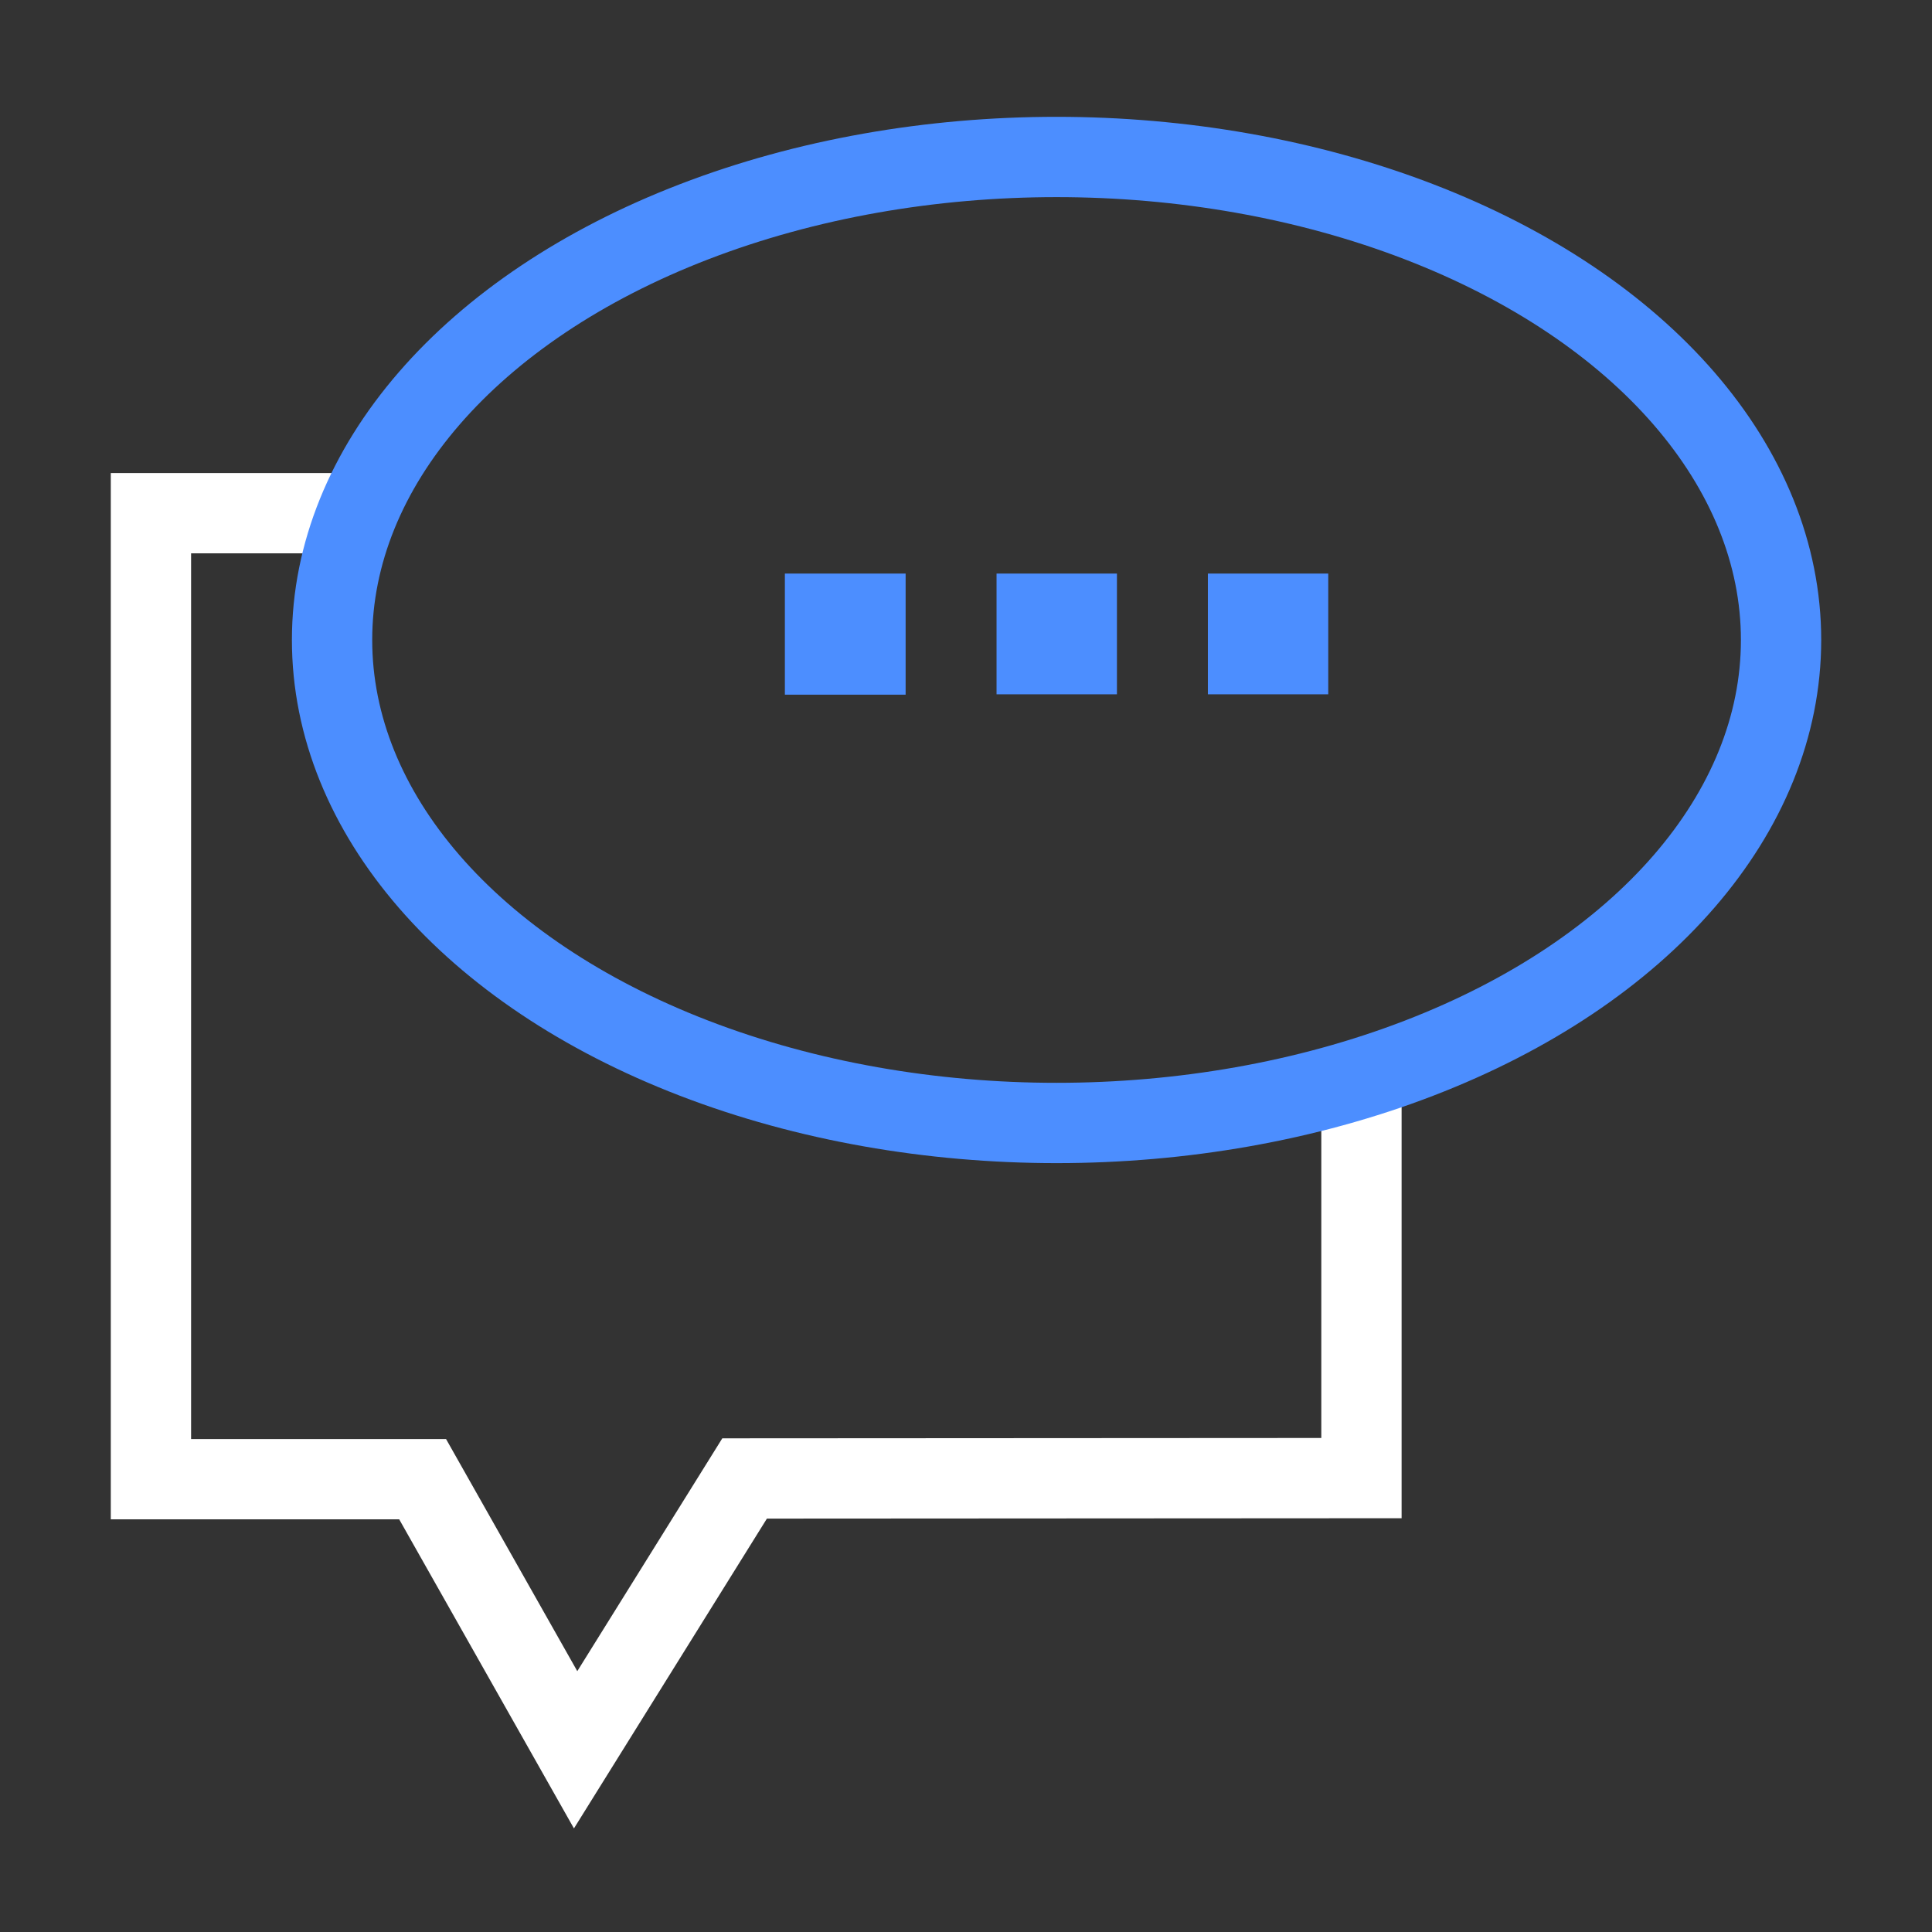 ﻿<?xml version="1.0" encoding="utf-8"?>
<!DOCTYPE svg PUBLIC "-//W3C//DTD SVG 1.1//EN" "http://www.w3.org/Graphics/SVG/1.1/DTD/svg11.dtd">
<svg xmlns="http://www.w3.org/2000/svg" xmlns:xlink="http://www.w3.org/1999/xlink" version="1.1" baseProfile="full" width="32" height="32" viewBox="0 0 32.00 32.00" enable-background="new 0 0 32.00 32.00" xml:space="preserve">
	<rect x="0" y="0" width="32.00" height="32.00" fill="#333333" stroke="none"/>
	<path fill="none" stroke-width="1.33" stroke-linejoin="miter" stroke="#FFFFFF" stroke-opacity="1" d="M 22.55,17.791L 22.55,24.482L 12.333,24.488L 9.534,28.982L 7,24.5L 2.5,24.5L 2.5,8.5L 6,8.5"/>
	<rect x="13" y="9.5" fill="#4C8EFF" fill-opacity="1" stroke-width="0.2" stroke-linejoin="round" width="2" height="2.006"/>
	<rect x="16.506" y="9.5" fill="#4C8EFF" fill-opacity="1" stroke-width="0.2" stroke-linejoin="round" width="1.994" height="2"/>
	<rect x="20.006" y="9.5" fill="#4C8EFF" fill-opacity="1" stroke-width="0.2" stroke-linejoin="round" width="1.994" height="2"/>
	<ellipse fill="none" stroke-width="1.33" stroke-linejoin="round" stroke="#4C8EFF" stroke-opacity="1" cx="17.5" cy="10.6" rx="12" ry="8"/>
</svg>
